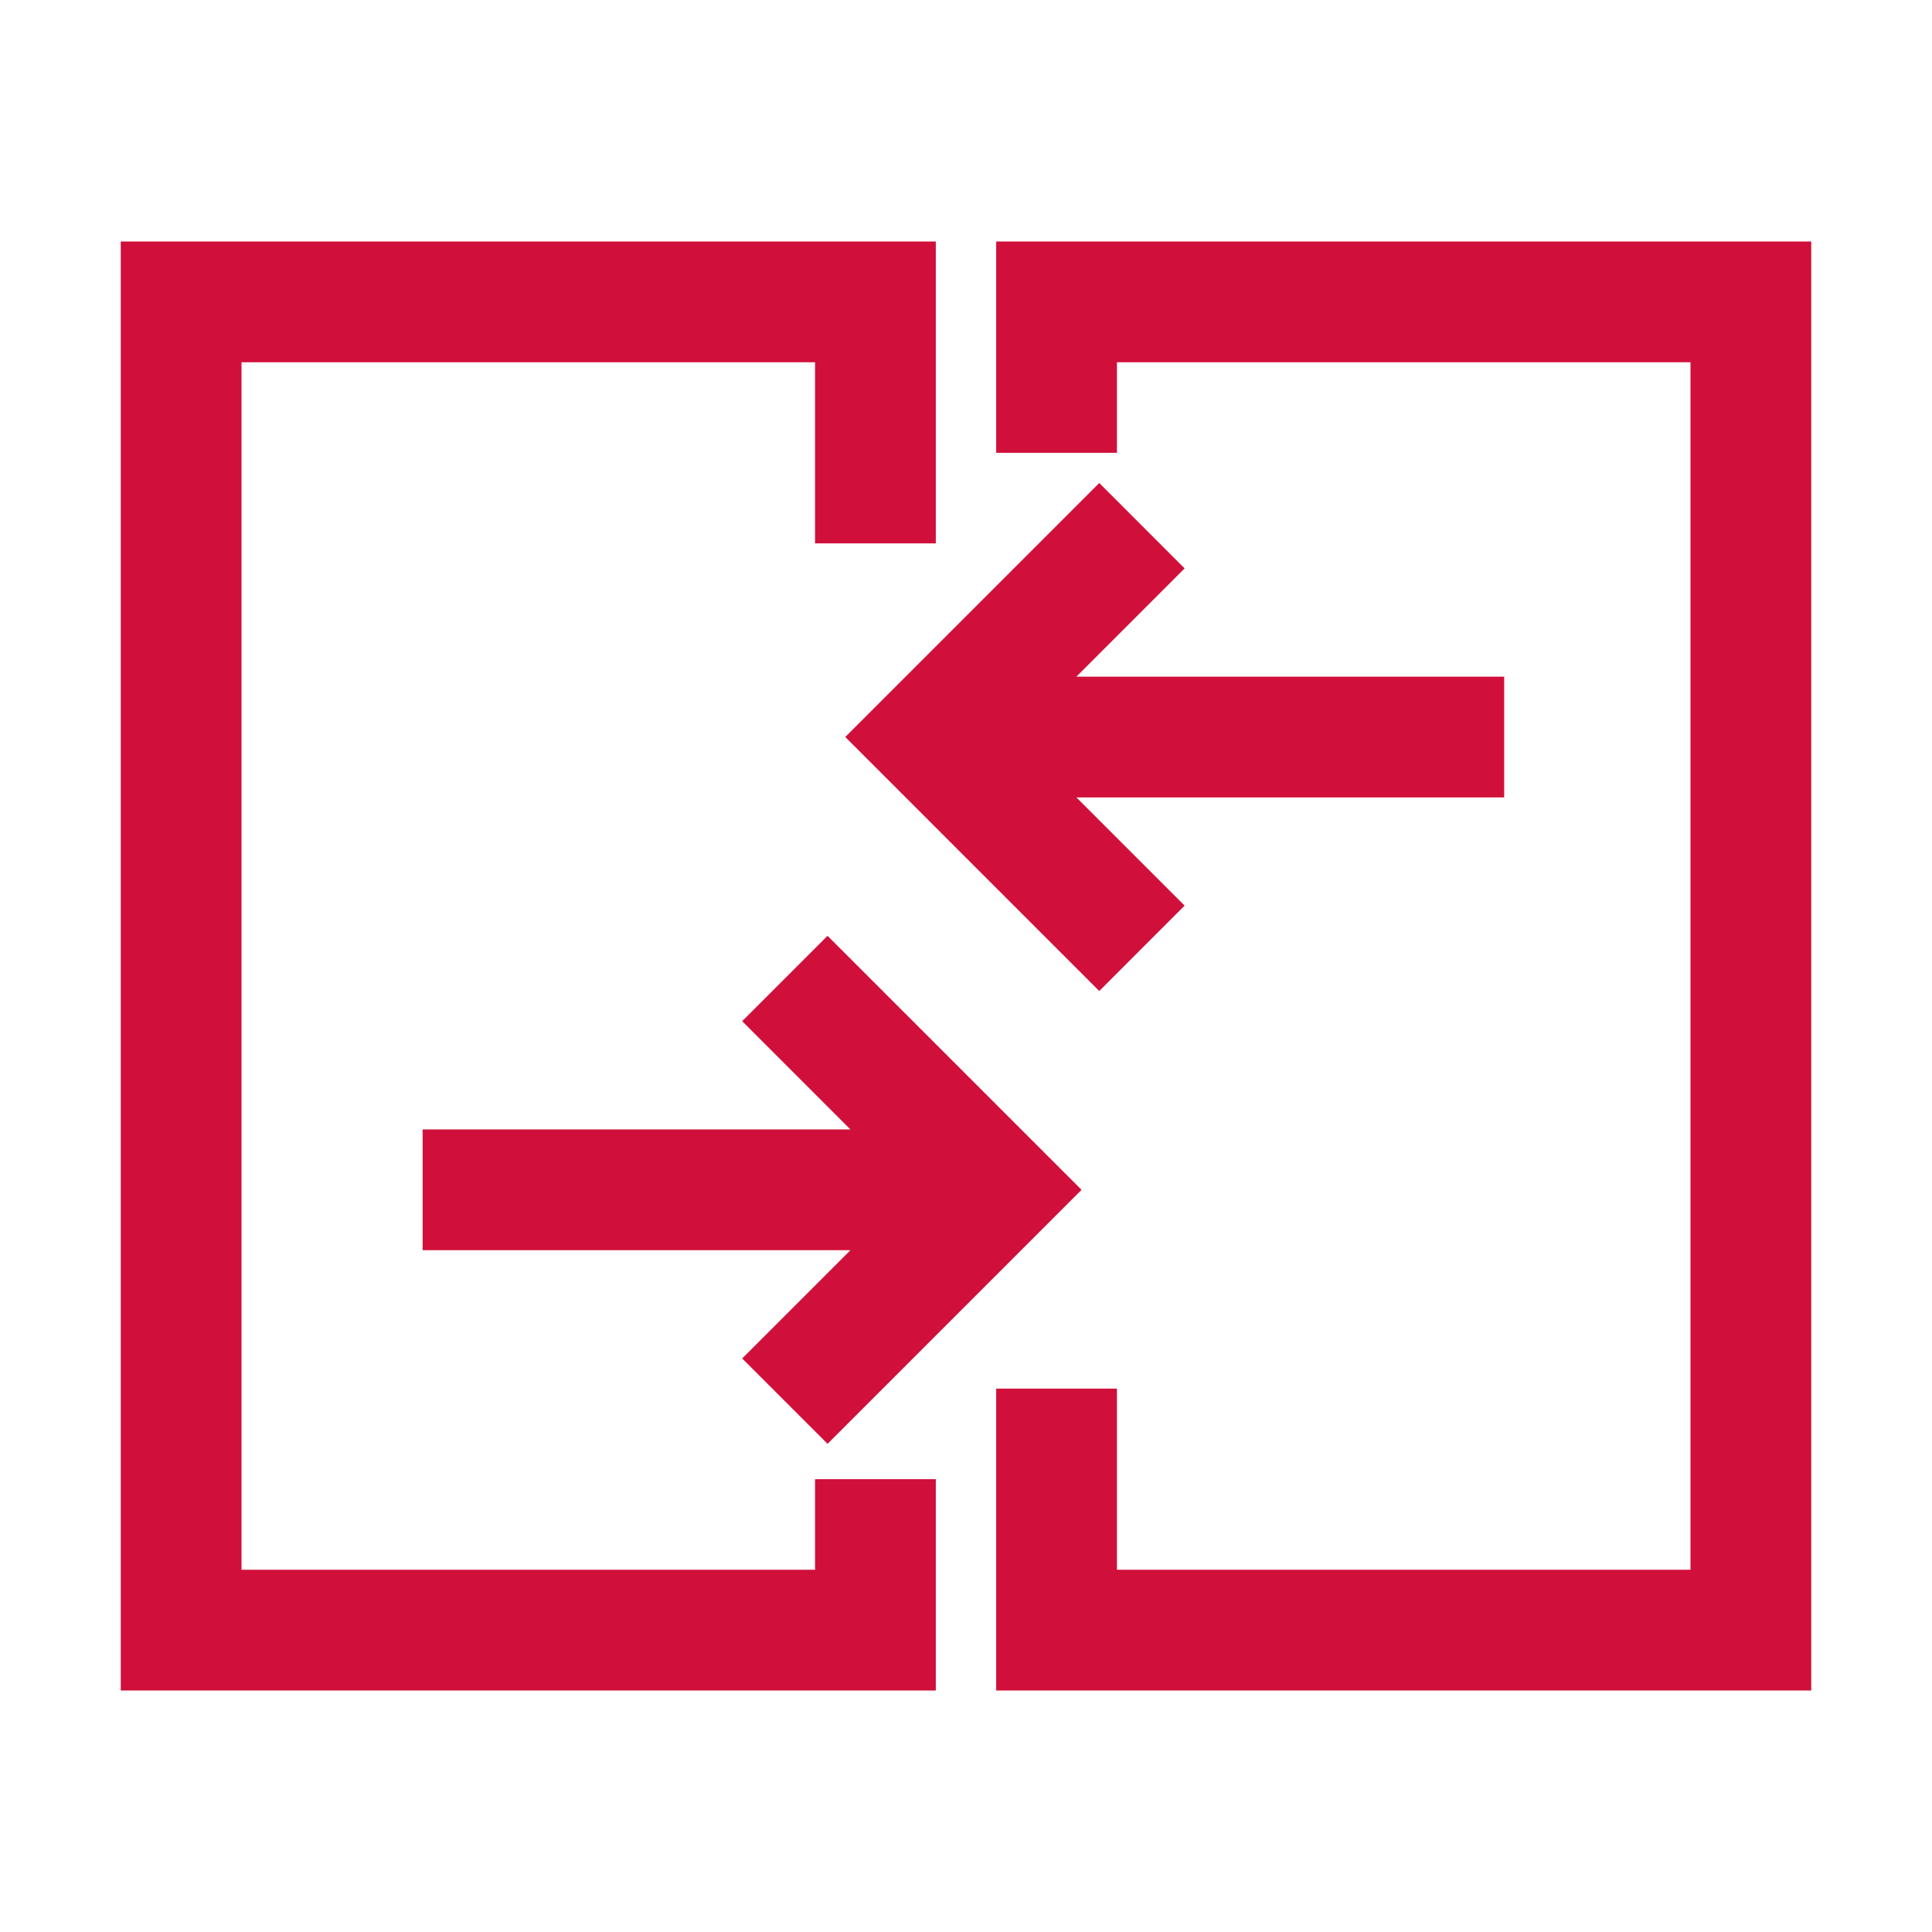 <svg viewBox="0 0 64 64" fill="none" xmlns="http://www.w3.org/2000/svg">
<path fill-rule="evenodd" clip-rule="evenodd" d="M36.414 16L28 24.414L36.414 32.829L39.242 30L35.657 26.415L49.828 26.415L49.828 22.415L35.657 22.415L39.242 18.829L36.414 16Z" fill="#D0103A"/>
<path fill-rule="evenodd" clip-rule="evenodd" d="M27.414 47.828L35.828 39.414L27.414 31L24.586 33.828L28.171 37.414L14 37.414V41.414L28.172 41.414L24.586 45L27.414 47.828Z" fill="#D0103A"/>
<path fill-rule="evenodd" clip-rule="evenodd" d="M8 12H27V18H31V8H4V56H31V49H27V52H8V12Z" fill="#D0103A"/>
<path fill-rule="evenodd" clip-rule="evenodd" d="M37 12H56V52H37V46H33V56H60V8H33V15H37V12Z" fill="#D0103A"/>
</svg>
